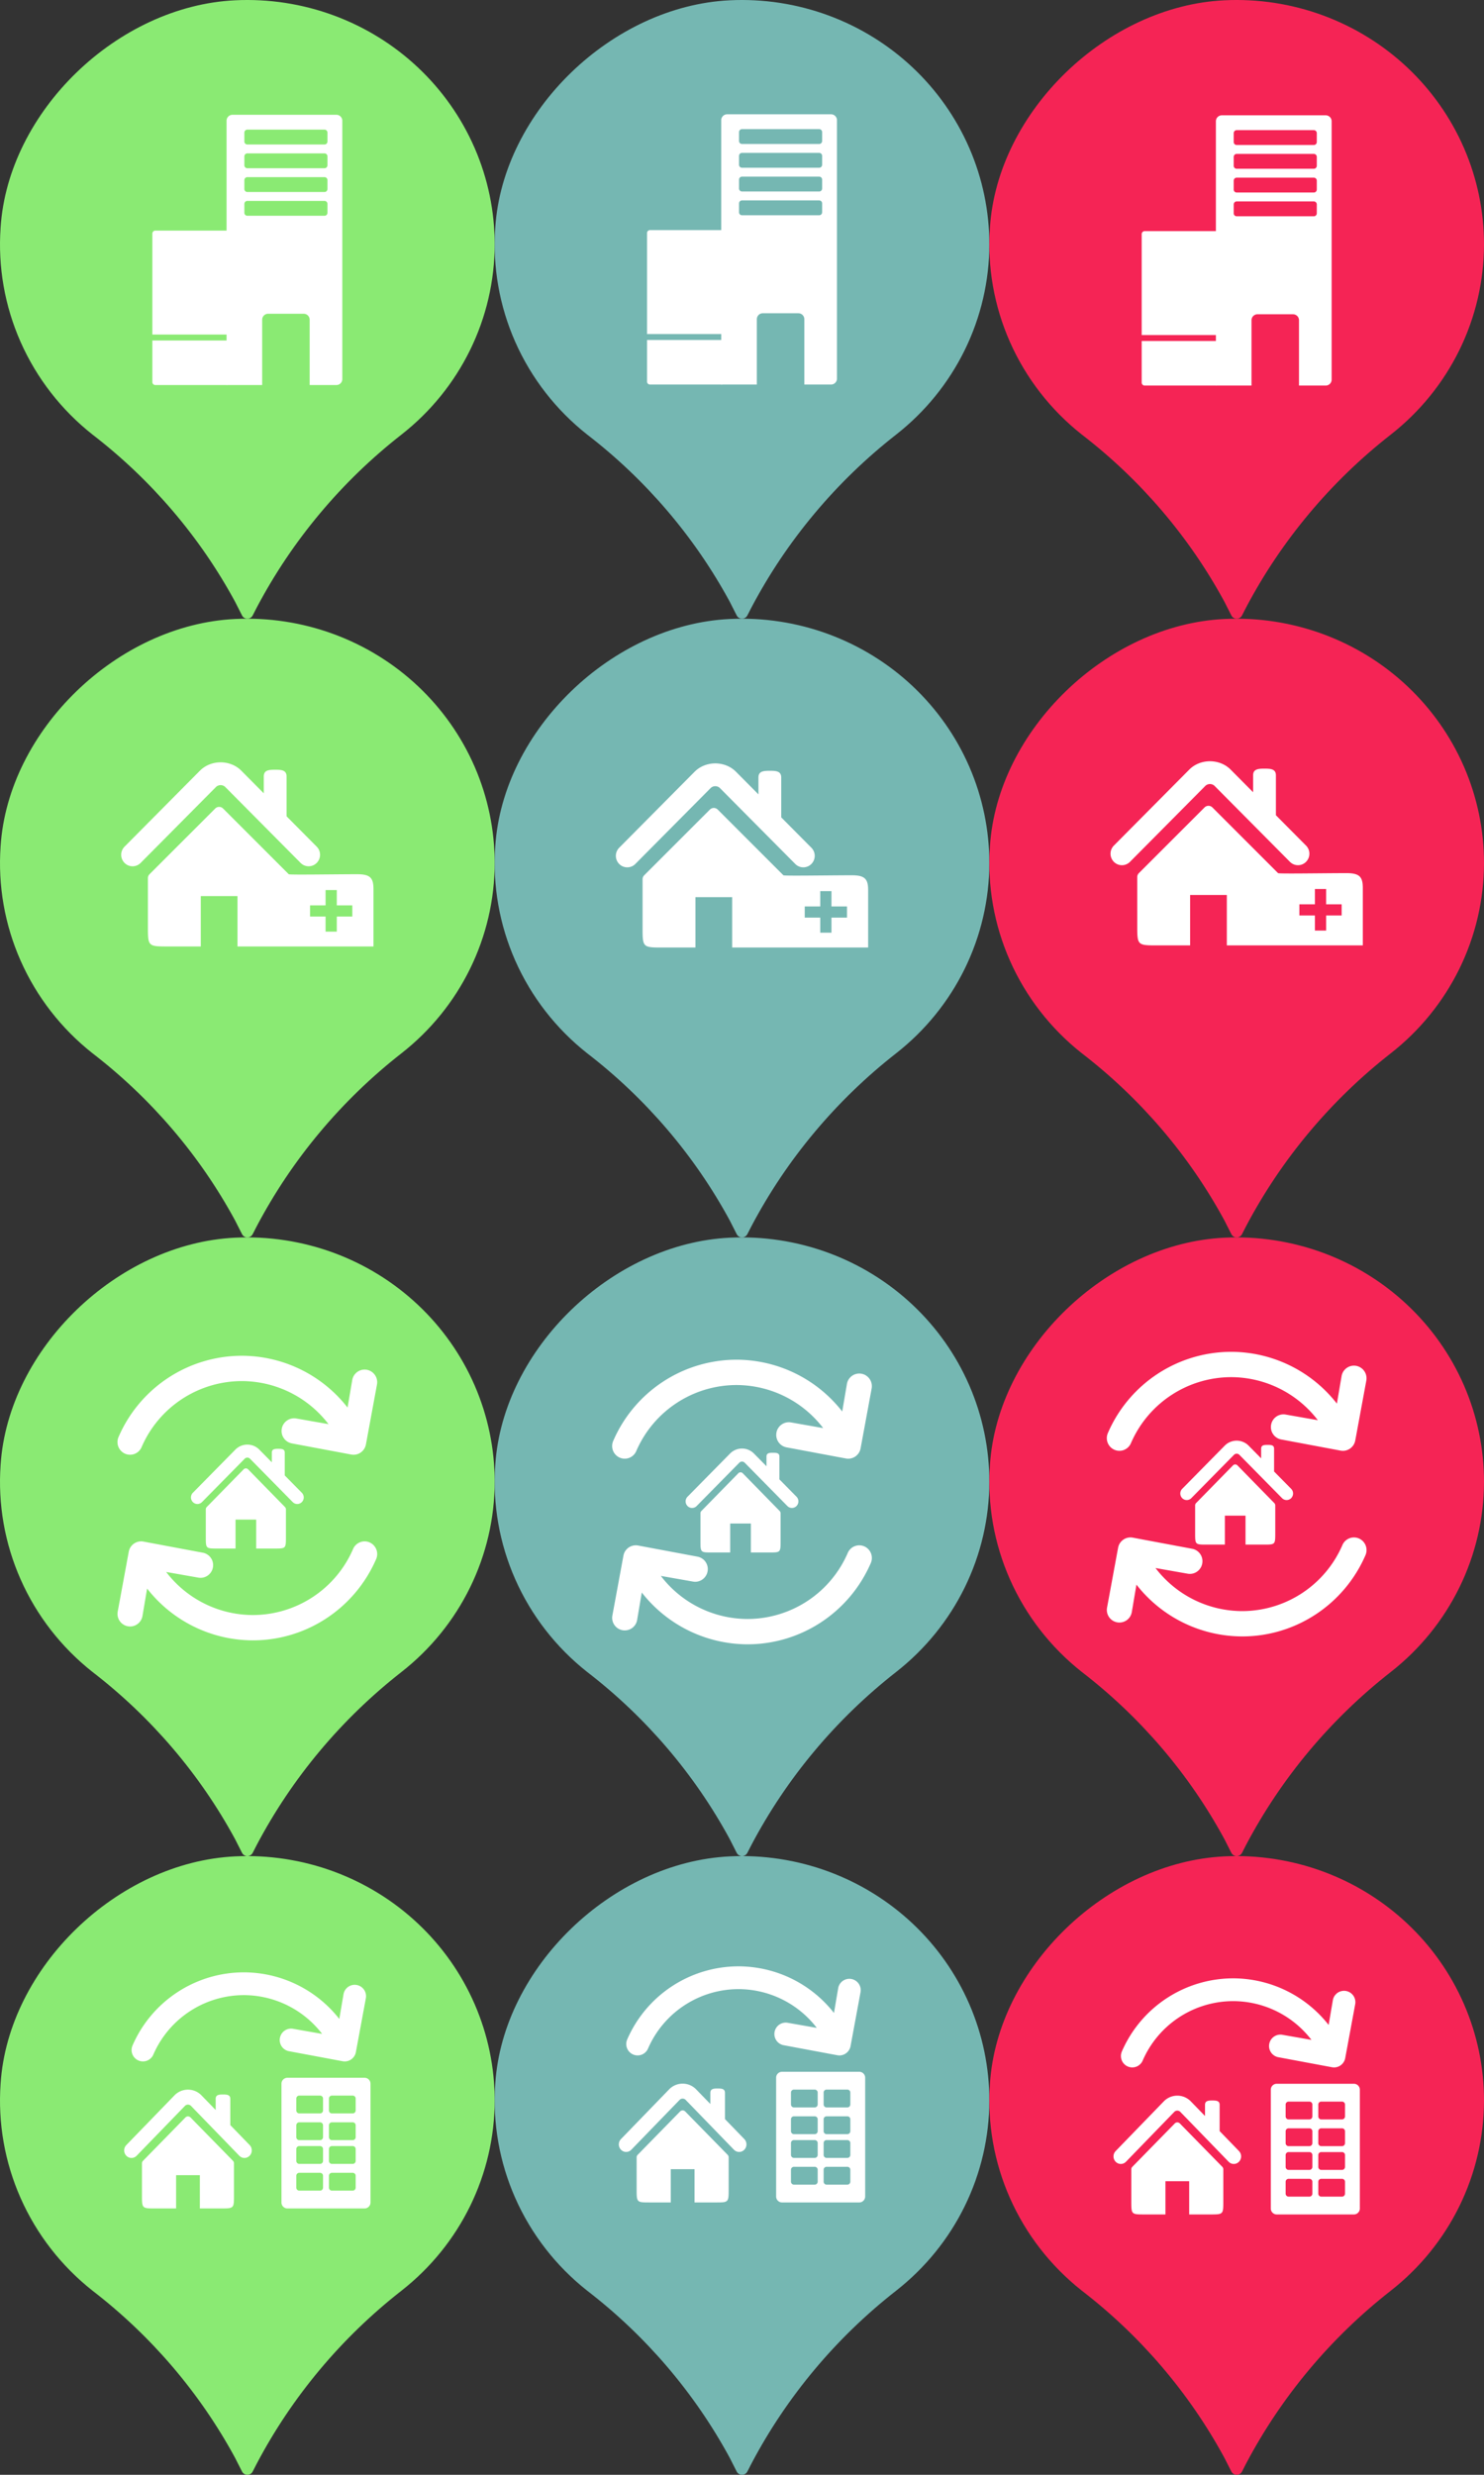 <svg width="120" height="200" viewBox="0 0 120 200" fill="none" xmlns="http://www.w3.org/2000/svg">
  <rect x="0" y="0" width="120" height="200" fill="#333333" stroke="none"/>
  <path
     d="M 40,19.752 C 40.002,17.078 39.452,14.431 38.386,11.973 37.319,9.514 35.757,7.295 33.794,5.45 31.832,3.605 29.51,2.173 26.969,1.24 24.429,0.307 21.723,-0.107 19.015,0.023 9.493,0.479 0.658,9.002 0.049,18.384 c -0.226,3.173 0.331,6.353 1.624,9.267 1.293,2.914 3.283,5.475 5.8,7.463 4.755,3.659 8.682,8.259 11.53,13.503 l 0.575,1.132 c 0.041,0.076 0.102,0.139 0.177,0.183 0.074,0.044 0.16,0.067 0.247,0.067 0.177,0 0.339,-0.096 0.425,-0.25 l 0.332,-0.646 c 2.862,-5.425 6.854,-10.193 11.714,-13.989 2.345,-1.837 4.239,-4.173 5.542,-6.832 1.303,-2.659 1.982,-5.574 1.985,-8.528 z" fill="#8aea73" />
  <g
     fill="#ffffff"
     transform="translate(8,8.077)">
    <path
       d="m 10.56,19.44 v 3.36 a 0.24,0.24 0 0 1 -0.24,0.24 H 4.56 A 0.24,0.24 0 0 1 4.32,22.8 V 19.44 Z M 4.32,10.8 a 0.24,0.24 0 0 1 0.24,-0.24 h 5.76 a 0.24,0.24 0 0 1 0.24,0.24 v 8.16 H 4.32 Z" />
    <path
       d="m 19.2,1.2 a 0.48,0.48 0 0 1 0.48,0.48 V 22.56 A 0.48,0.48 0 0 1 19.2,23.04 H 17.04 V 17.76 A 0.48,0.48 0 0 0 16.646,17.288 L 16.56,17.28 h -2.88 a 0.48,0.48 0 0 0 -0.48,0.48 v 5.28 H 10.32 V 1.68 A 0.48,0.48 0 0 1 10.8,1.2 Z M 18.24,8.16 H 12 A 0.24,0.24 0 0 0 11.769,8.336 L 11.76,8.4 v 0.72 c 0,0.11 0.075,0.203 0.176,0.231 L 12,9.36 h 6.24 A 0.24,0.24 0 0 0 18.471,9.184 L 18.48,9.12 V 8.4 A 0.24,0.24 0 0 0 18.24,8.16 Z m 0,-1.92 H 12 A 0.24,0.24 0 0 0 11.769,6.416 L 11.76,6.48 V 7.2 c 0,0.11 0.075,0.203 0.176,0.231 L 12,7.44 h 6.24 A 0.24,0.24 0 0 0 18.471,7.264 L 18.48,7.2 V 6.48 A 0.24,0.24 0 0 0 18.24,6.24 Z m 0,-1.92 H 12 A 0.24,0.24 0 0 0 11.769,4.496 L 11.76,4.56 v 0.72 c 0,0.11 0.075,0.203 0.176,0.231 L 12,5.52 h 6.24 A 0.24,0.24 0 0 0 18.471,5.344 L 18.48,5.28 V 4.56 A 0.24,0.24 0 0 0 18.24,4.32 Z m 0,-1.92 H 12 A 0.24,0.24 0 0 0 11.769,2.576 L 11.76,2.64 v 0.72 c 0,0.11 0.075,0.203 0.176,0.231 L 12,3.6 h 6.24 A 0.24,0.24 0 0 0 18.471,3.424 L 18.48,3.36 V 2.64 A 0.24,0.24 0 0 0 18.24,2.4 Z" />
  </g>
  <path
     d="M 80,19.752 C 80.002,17.078 79.452,14.431 78.386,11.973 77.319,9.514 75.757,7.295 73.794,5.45 71.832,3.605 69.51,2.173 66.969,1.24 64.429,0.307 61.722,-0.107 59.015,0.023 49.493,0.479 40.658,9.002 40.049,18.384 c -0.226,3.173 0.331,6.353 1.624,9.267 1.293,2.914 3.283,5.475 5.8,7.463 4.755,3.659 8.682,8.259 11.53,13.503 l 0.575,1.132 c 0.041,0.076 0.102,0.139 0.177,0.183 0.074,0.044 0.16,0.067 0.247,0.067 0.177,0 0.339,-0.096 0.425,-0.25 l 0.332,-0.646 c 2.862,-5.425 6.854,-10.193 11.714,-13.989 2.345,-1.837 4.239,-4.173 5.542,-6.832 1.303,-2.659 1.982,-5.574 1.985,-8.528 z" fill="#75b7b2" />
  <path
     d="m 120,19.752 c 0.002,-2.674 -0.548,-5.321 -1.614,-7.78 C 117.319,9.514 115.757,7.295 113.794,5.45 111.832,3.605 109.51,2.173 106.969,1.24 104.429,0.307 101.722,-0.107 99.015,0.023 89.493,0.479 80.658,9.002 80.049,18.384 c -0.226,3.173 0.331,6.353 1.624,9.267 1.293,2.914 3.283,5.475 5.8,7.463 4.755,3.659 8.682,8.259 11.53,13.503 l 0.575,1.132 c 0.041,0.076 0.102,0.139 0.177,0.183 0.074,0.044 0.16,0.067 0.247,0.067 0.177,0 0.339,-0.096 0.425,-0.25 l 0.331,-0.646 c 2.862,-5.425 6.854,-10.193 11.714,-13.989 2.345,-1.837 4.239,-4.173 5.543,-6.832 1.303,-2.659 1.981,-5.574 1.985,-8.528 z" fill="#f52455" />
  <path
     d="M 40,69.752 C 40.002,67.078 39.452,64.431 38.386,61.973 37.319,59.514 35.757,57.295 33.794,55.45 31.832,53.605 29.51,52.173 26.969,51.24 24.429,50.307 21.723,49.893 19.015,50.023 9.493,50.479 0.658,59.002 0.049,68.384 c -0.226,3.173 0.331,6.353 1.624,9.267 1.293,2.914 3.283,5.475 5.8,7.463 4.755,3.659 8.682,8.259 11.53,13.503 l 0.575,1.132 c 0.041,0.076 0.102,0.139 0.177,0.183 0.074,0.044 0.16,0.067 0.247,0.067 0.177,0 0.339,-0.096 0.425,-0.25 l 0.332,-0.646 c 2.862,-5.425 6.854,-10.193 11.714,-13.989 2.345,-1.837 4.239,-4.173 5.542,-6.832 1.303,-2.659 1.982,-5.574 1.985,-8.528 z"
     fill="#8aea73" />
  <g
     fill="#ffffff"
     transform="translate(7.88,57.048)">
    <path
       d="M 17.73,11.375 15.293,8.921 V 5.699 c 0,-0.513 -0.412,-0.542 -0.922,-0.542 -0.509,0 -0.921,0.029 -0.921,0.542 V 7.064 L 11.635,5.236 C 10.738,4.333 9.178,4.335 8.283,5.238 L 2.19,11.375 a 0.933,0.933 0 0 0 0,1.313 0.917,0.917 0 0 0 1.304,0 L 9.587,6.55 a 0.541,0.541 0 0 1 0.745,0 l 6.094,6.137 a 0.916,0.916 0 0 0 1.304,0 0.933,0.933 0 0 0 0,-1.313 z" />
    <path
       d="m 9.523,8.292 a 0.448,0.448 0 0 1 0.635,0 l 5.31,5.31 c 0.063,0.063 3.611,0 5.546,0 1.063,0 1.306,0.318 1.306,1.21 V 19.44 H 11.325 V 15.367 H 8.355 V 19.44 H 5.408 C 4.178,19.433 4.088,19.342 4.081,18.112 L 4.08,13.92 a 0.45,0.45 0 0 1 0.131,-0.317 z m 9.831,6.59 h -0.907 v 1.237 h -1.255 v 0.904 h 1.255 v 1.218 h 0.907 v -1.218 h 1.255 v -0.904 h -1.255 v -1.238 z" />
  </g>
  <path
     d="m 80,69.752 c 0.002,-2.674 -0.548,-5.321 -1.614,-7.78 -1.067,-2.459 -2.629,-4.678 -4.591,-6.523 -1.962,-1.845 -4.285,-3.277 -6.825,-4.21 -2.541,-0.933 -5.247,-1.347 -7.955,-1.216 -9.522,0.455 -18.357,8.979 -18.966,18.361 -0.226,3.173 0.331,6.353 1.624,9.267 1.293,2.914 3.283,5.475 5.8,7.463 4.755,3.659 8.682,8.259 11.53,13.503 l 0.575,1.132 c 0.041,0.076 0.102,0.139 0.177,0.183 0.074,0.044 0.16,0.067 0.247,0.067 0.177,0 0.339,-0.096 0.425,-0.25 l 0.332,-0.646 c 2.862,-5.425 6.854,-10.193 11.714,-13.989 2.345,-1.837 4.239,-4.173 5.542,-6.832 1.303,-2.659 1.982,-5.574 1.985,-8.528 z" fill="#75b7b2" />
  <path
     d="m 120,69.752 c 0.002,-2.674 -0.548,-5.321 -1.614,-7.78 -1.067,-2.459 -2.629,-4.678 -4.592,-6.523 -1.962,-1.845 -4.284,-3.277 -6.825,-4.21 -2.54,-0.933 -5.247,-1.347 -7.954,-1.216 -9.522,0.455 -18.357,8.979 -18.966,18.361 -0.226,3.173 0.331,6.353 1.624,9.267 1.293,2.914 3.283,5.475 5.8,7.463 4.755,3.659 8.682,8.259 11.53,13.503 l 0.575,1.132 c 0.041,0.076 0.102,0.139 0.177,0.183 0.074,0.044 0.16,0.067 0.247,0.067 0.177,0 0.339,-0.096 0.425,-0.25 l 0.331,-0.646 c 2.862,-5.425 6.854,-10.193 11.714,-13.989 2.345,-1.837 4.239,-4.173 5.543,-6.832 1.303,-2.659 1.981,-5.574 1.985,-8.528 z" fill="#f52455" />
  <path
     d="m 40,119.752 c 0.002,-2.674 -0.548,-5.321 -1.614,-7.779 -1.067,-2.459 -2.629,-4.678 -4.591,-6.523 -1.962,-1.845 -4.285,-3.277 -6.825,-4.21 -2.541,-0.933 -5.247,-1.347 -7.955,-1.217 -9.522,0.456 -18.356,8.979 -18.966,18.361 -0.226,3.173 0.331,6.353 1.624,9.267 1.293,2.914 3.283,5.475 5.8,7.463 4.755,3.659 8.682,8.259 11.53,13.504 l 0.575,1.132 c 0.041,0.075 0.102,0.139 0.177,0.183 0.074,0.044 0.16,0.067 0.247,0.067 0.177,0 0.339,-0.096 0.425,-0.25 l 0.332,-0.646 c 2.862,-5.426 6.854,-10.193 11.714,-13.99 2.345,-1.837 4.239,-4.172 5.542,-6.832 1.303,-2.659 1.982,-5.574 1.985,-8.528 z" fill="#8aea73" />
  <path
     d="m 80,119.752 c 0.002,-2.674 -0.548,-5.321 -1.614,-7.779 -1.067,-2.459 -2.629,-4.678 -4.591,-6.523 -1.962,-1.845 -4.285,-3.277 -6.825,-4.21 -2.541,-0.933 -5.247,-1.347 -7.955,-1.217 -9.522,0.456 -18.357,8.979 -18.966,18.361 -0.226,3.173 0.331,6.353 1.624,9.267 1.293,2.914 3.283,5.475 5.8,7.463 4.755,3.659 8.682,8.259 11.53,13.504 l 0.575,1.132 c 0.041,0.075 0.102,0.139 0.177,0.183 0.074,0.044 0.16,0.067 0.247,0.067 0.177,0 0.339,-0.096 0.425,-0.25 l 0.332,-0.646 c 2.862,-5.426 6.854,-10.193 11.714,-13.99 2.345,-1.837 4.239,-4.172 5.542,-6.832 1.303,-2.659 1.982,-5.574 1.985,-8.528 z" fill="#75b7b2" />
  <path
     d="m 120,119.752 c 0.002,-2.674 -0.548,-5.321 -1.614,-7.779 -1.067,-2.459 -2.629,-4.678 -4.592,-6.523 -1.962,-1.845 -4.284,-3.277 -6.825,-4.21 -2.54,-0.933 -5.247,-1.347 -7.954,-1.217 -9.522,0.456 -18.357,8.979 -18.966,18.361 -0.226,3.173 0.331,6.353 1.624,9.267 1.293,2.914 3.283,5.475 5.8,7.463 4.755,3.659 8.682,8.259 11.53,13.504 l 0.575,1.132 c 0.041,0.075 0.102,0.139 0.177,0.183 0.074,0.044 0.16,0.067 0.247,0.067 0.177,0 0.339,-0.096 0.425,-0.25 l 0.331,-0.646 c 2.862,-5.426 6.854,-10.193 11.714,-13.99 2.345,-1.837 4.239,-4.172 5.543,-6.832 1.303,-2.659 1.981,-5.574 1.985,-8.528 z" fill="#f52455" />
  <path
     d="m 40,169.752 c 0.002,-2.674 -0.548,-5.321 -1.614,-7.779 -1.067,-2.459 -2.629,-4.678 -4.591,-6.523 -1.962,-1.845 -4.285,-3.277 -6.825,-4.21 -2.541,-0.933 -5.247,-1.347 -7.955,-1.217 -9.522,0.456 -18.356,8.979 -18.966,18.361 -0.226,3.173 0.331,6.353 1.624,9.267 1.293,2.914 3.283,5.475 5.8,7.463 4.755,3.659 8.682,8.259 11.53,13.504 l 0.575,1.132 c 0.041,0.075 0.102,0.139 0.177,0.183 0.074,0.044 0.16,0.067 0.247,0.067 0.177,0 0.339,-0.096 0.425,-0.25 l 0.332,-0.646 c 2.862,-5.426 6.854,-10.193 11.714,-13.99 2.345,-1.837 4.239,-4.172 5.542,-6.832 1.303,-2.659 1.982,-5.574 1.985,-8.528 z" fill="#8aea73" />
  <path
     d="m 80,169.752 c 0.002,-2.674 -0.548,-5.321 -1.614,-7.779 -1.067,-2.459 -2.629,-4.678 -4.591,-6.523 -1.962,-1.845 -4.285,-3.277 -6.825,-4.21 -2.541,-0.933 -5.247,-1.347 -7.955,-1.217 -9.522,0.456 -18.357,8.979 -18.966,18.361 -0.226,3.173 0.331,6.353 1.624,9.267 1.293,2.914 3.283,5.475 5.8,7.463 4.755,3.659 8.682,8.259 11.53,13.504 l 0.575,1.132 c 0.041,0.075 0.102,0.139 0.177,0.183 0.074,0.044 0.16,0.067 0.247,0.067 0.177,0 0.339,-0.096 0.425,-0.25 l 0.332,-0.646 c 2.862,-5.426 6.854,-10.193 11.714,-13.99 2.345,-1.837 4.239,-4.172 5.542,-6.832 1.303,-2.659 1.982,-5.574 1.985,-8.528 z" fill="#75b7b2" />
  <path
     d="m 120,169.752 c 0.002,-2.674 -0.548,-5.321 -1.614,-7.779 -1.067,-2.459 -2.629,-4.678 -4.592,-6.523 -1.962,-1.845 -4.284,-3.277 -6.825,-4.21 -2.54,-0.933 -5.247,-1.347 -7.954,-1.217 -9.522,0.456 -18.357,8.979 -18.966,18.361 -0.226,3.173 0.331,6.353 1.624,9.267 1.293,2.914 3.283,5.475 5.8,7.463 4.755,3.659 8.682,8.259 11.53,13.504 l 0.575,1.132 c 0.041,0.075 0.102,0.139 0.177,0.183 0.074,0.044 0.16,0.067 0.247,0.067 0.177,0 0.339,-0.096 0.425,-0.25 l 0.331,-0.646 c 2.862,-5.426 6.854,-10.193 11.714,-13.99 2.345,-1.837 4.239,-4.172 5.543,-6.832 1.303,-2.659 1.981,-5.574 1.985,-8.528 z" fill="#f52455" />
  <g
     fill="#ffffff"
     transform="translate(48,8.036)">
    <path
       d="m 10.56,19.44 v 3.36 a 0.24,0.24 0 0 1 -0.24,0.24 H 4.56 A 0.24,0.24 0 0 1 4.32,22.8 V 19.44 Z M 4.32,10.8 a 0.24,0.24 0 0 1 0.24,-0.24 h 5.76 a 0.24,0.24 0 0 1 0.24,0.24 v 8.16 H 4.32 Z" />
    <path
       d="m 19.2,1.2 a 0.48,0.48 0 0 1 0.48,0.48 V 22.56 A 0.48,0.48 0 0 1 19.2,23.04 H 17.04 V 17.76 A 0.48,0.48 0 0 0 16.646,17.288 L 16.56,17.28 h -2.88 a 0.48,0.48 0 0 0 -0.48,0.48 v 5.28 H 10.32 V 1.68 A 0.48,0.48 0 0 1 10.8,1.2 Z M 18.24,8.16 H 12 A 0.24,0.24 0 0 0 11.769,8.336 L 11.76,8.4 v 0.72 c 0,0.11 0.075,0.203 0.176,0.231 L 12,9.36 h 6.24 A 0.24,0.24 0 0 0 18.471,9.184 L 18.48,9.12 V 8.4 A 0.24,0.24 0 0 0 18.24,8.16 Z m 0,-1.92 H 12 A 0.24,0.24 0 0 0 11.769,6.416 L 11.76,6.48 V 7.2 c 0,0.11 0.075,0.203 0.176,0.231 L 12,7.44 h 6.24 A 0.24,0.24 0 0 0 18.471,7.264 L 18.48,7.2 V 6.48 A 0.24,0.24 0 0 0 18.24,6.24 Z m 0,-1.92 H 12 A 0.24,0.24 0 0 0 11.769,4.496 L 11.76,4.56 v 0.72 c 0,0.11 0.075,0.203 0.176,0.231 L 12,5.52 h 6.24 A 0.24,0.24 0 0 0 18.471,5.344 L 18.48,5.28 V 4.56 A 0.24,0.24 0 0 0 18.24,4.32 Z m 0,-1.92 H 12 A 0.24,0.24 0 0 0 11.769,2.576 L 11.76,2.64 v 0.72 c 0,0.11 0.075,0.203 0.176,0.231 L 12,3.6 h 6.24 A 0.24,0.24 0 0 0 18.471,3.424 L 18.48,3.36 V 2.64 A 0.24,0.24 0 0 0 18.24,2.4 Z" />
  </g>
  <g
     fill="#ffffff"
     transform="translate(88,8.119)">
    <path
       d="m 10.56,19.44 v 3.36 a 0.24,0.24 0 0 1 -0.24,0.24 H 4.56 A 0.24,0.24 0 0 1 4.32,22.8 V 19.44 Z M 4.32,10.8 a 0.24,0.24 0 0 1 0.24,-0.24 h 5.76 a 0.24,0.24 0 0 1 0.24,0.24 v 8.16 H 4.32 Z" />
    <path
       d="m 19.2,1.2 a 0.48,0.48 0 0 1 0.48,0.48 V 22.56 A 0.48,0.48 0 0 1 19.2,23.04 H 17.04 V 17.76 A 0.48,0.48 0 0 0 16.646,17.288 L 16.56,17.28 h -2.88 a 0.48,0.48 0 0 0 -0.48,0.48 v 5.28 H 10.32 V 1.68 A 0.48,0.48 0 0 1 10.8,1.2 Z M 18.24,8.16 H 12 A 0.24,0.24 0 0 0 11.769,8.336 L 11.76,8.4 v 0.72 c 0,0.11 0.075,0.203 0.176,0.231 L 12,9.36 h 6.24 A 0.24,0.24 0 0 0 18.471,9.184 L 18.48,9.12 V 8.4 A 0.24,0.24 0 0 0 18.24,8.16 Z m 0,-1.92 H 12 A 0.24,0.24 0 0 0 11.769,6.416 L 11.76,6.48 V 7.2 c 0,0.11 0.075,0.203 0.176,0.231 L 12,7.44 h 6.24 A 0.24,0.24 0 0 0 18.471,7.264 L 18.48,7.2 V 6.48 A 0.24,0.24 0 0 0 18.24,6.24 Z m 0,-1.92 H 12 A 0.24,0.24 0 0 0 11.769,4.496 L 11.76,4.56 v 0.72 c 0,0.11 0.075,0.203 0.176,0.231 L 12,5.52 h 6.24 A 0.24,0.24 0 0 0 18.471,5.344 L 18.48,5.28 V 4.56 A 0.24,0.24 0 0 0 18.24,4.32 Z m 0,-1.92 H 12 A 0.24,0.24 0 0 0 11.769,2.576 L 11.76,2.64 v 0.72 c 0,0.11 0.075,0.203 0.176,0.231 L 12,3.6 h 6.24 A 0.24,0.24 0 0 0 18.471,3.424 L 18.48,3.36 V 2.64 A 0.24,0.24 0 0 0 18.24,2.4 Z" />
  </g>
  <g
     fill="#ffffff"
     transform="translate(47.88,57.134)">
    <path
       d="M 17.73,11.375 15.293,8.921 V 5.699 c 0,-0.513 -0.412,-0.542 -0.922,-0.542 -0.509,0 -0.921,0.029 -0.921,0.542 V 7.064 L 11.635,5.236 C 10.738,4.333 9.178,4.335 8.283,5.238 L 2.19,11.375 a 0.933,0.933 0 0 0 0,1.313 0.917,0.917 0 0 0 1.304,0 L 9.587,6.55 a 0.541,0.541 0 0 1 0.745,0 l 6.094,6.137 a 0.916,0.916 0 0 0 1.304,0 0.933,0.933 0 0 0 0,-1.313 z" />
    <path
       d="m 9.523,8.292 a 0.448,0.448 0 0 1 0.635,0 l 5.31,5.31 c 0.063,0.063 3.611,0 5.546,0 1.063,0 1.306,0.318 1.306,1.21 V 19.44 H 11.325 V 15.367 H 8.355 V 19.44 H 5.408 C 4.178,19.433 4.088,19.342 4.081,18.112 L 4.08,13.92 a 0.45,0.45 0 0 1 0.131,-0.317 z m 9.831,6.59 h -0.907 v 1.237 h -1.255 v 0.904 h 1.255 v 1.218 h 0.907 v -1.218 h 1.255 v -0.904 h -1.255 v -1.238 z" />
  </g>
  <g
     fill="#ffffff"
     transform="translate(87.88,56.961)">
    <path
       d="M 17.73,11.375 15.293,8.921 V 5.699 c 0,-0.513 -0.412,-0.542 -0.922,-0.542 -0.509,0 -0.921,0.029 -0.921,0.542 V 7.064 L 11.635,5.236 C 10.738,4.333 9.178,4.335 8.283,5.238 L 2.19,11.375 a 0.933,0.933 0 0 0 0,1.313 0.917,0.917 0 0 0 1.304,0 L 9.587,6.55 a 0.541,0.541 0 0 1 0.745,0 l 6.094,6.137 a 0.916,0.916 0 0 0 1.304,0 0.933,0.933 0 0 0 0,-1.313 z" />
    <path
       d="m 9.523,8.292 a 0.448,0.448 0 0 1 0.635,0 l 5.31,5.31 c 0.063,0.063 3.611,0 5.546,0 1.063,0 1.306,0.318 1.306,1.21 V 19.44 H 11.325 V 15.367 H 8.355 V 19.44 H 5.408 C 4.178,19.433 4.088,19.342 4.081,18.112 L 4.08,13.92 a 0.45,0.45 0 0 1 0.131,-0.317 z m 9.831,6.59 h -0.907 v 1.237 h -1.255 v 0.904 h 1.255 v 1.218 h 0.907 v -1.218 h 1.255 v -0.904 h -1.255 v -1.238 z" />
  </g>
  <g
     fill="#ffffff"
     transform="translate(8.001,109.065)">
    <path
       d="M 16.407,11.574 15.025,10.172 V 8.33 c 0,-0.293 -0.234,-0.31 -0.523,-0.31 -0.289,0 -0.523,0.017 -0.523,0.31 V 9.11 L 12.95,8.067 a 1.36,1.36 0 0 0 -1.901,0 l -3.456,3.507 a 0.536,0.536 0 0 0 0,0.75 0.517,0.517 0 0 0 0.74,0 l 3.455,-3.506 a 0.305,0.305 0 0 1 0.423,0 l 3.456,3.506 a 0.518,0.518 0 0 0 0.74,0 0.536,0.536 0 0 0 0,-0.75 z" />
    <path
       d="m 12.059,9.676 a 0.248,0.248 0 0 0 -0.357,0 l -2.988,3.05 A 0.261,0.261 0 0 0 8.64,12.909 v 2.225 c 0,0.946 0,0.946 0.926,0.946 h 1.479 v -2.34 h 1.67 v 2.34 h 1.48 c 0.925,0 0.925,0 0.925,-0.946 V 12.91 A 0.26,0.26 0 0 0 15.046,12.728 L 12.06,9.676 Z" />
    <path
       d="M 9.212,17.623 A 1.022,1.022 0 0 0 8.413,16.419 l -4.804,-0.9 A 1.018,1.018 0 0 0 2.413,16.324 L 1.52,21.16 a 1.017,1.017 0 1 0 1.995,0.4 l 0.38,-2.246 a 10.873,10.873 0 0 0 8.552,4.186 c 4.324,0 8.236,-2.577 9.968,-6.566 a 1.026,1.026 0 0 0 -0.525,-1.348 1.014,1.014 0 0 0 -1.339,0.528 8.842,8.842 0 0 1 -8.104,5.339 8.84,8.84 0 0 1 -7.011,-3.48 l 2.58,0.454 c 0.551,0.11 1.086,-0.25 1.196,-0.804 z M 14.788,6.377 a 1.022,1.022 0 0 0 0.799,1.204 l 4.804,0.9 c 0.551,0.11 1.086,-0.25 1.196,-0.805 L 22.48,2.84 A 1.024,1.024 0 0 0 21.681,1.637 c -0.55,-0.11 -1.086,0.25 -1.195,0.804 L 20.104,4.686 A 10.873,10.873 0 0 0 11.554,0.5 10.876,10.876 0 0 0 1.584,7.066 1.026,1.026 0 0 0 2.109,8.414 1.014,1.014 0 0 0 3.448,7.886 a 8.842,8.842 0 0 1 8.104,-5.339 8.84,8.84 0 0 1 7.011,3.48 l -2.58,-0.454 a 1.018,1.018 0 0 0 -1.196,0.804 z" />
  </g>
  <g
     fill="#ffffff"
     transform="translate(48.001,109.384)">
    <path
       d="M 16.407,11.574 15.025,10.172 V 8.33 c 0,-0.293 -0.234,-0.31 -0.523,-0.31 -0.289,0 -0.523,0.017 -0.523,0.31 V 9.11 L 12.95,8.067 a 1.36,1.36 0 0 0 -1.901,0 l -3.456,3.507 a 0.536,0.536 0 0 0 0,0.75 0.517,0.517 0 0 0 0.74,0 l 3.455,-3.506 a 0.305,0.305 0 0 1 0.423,0 l 3.456,3.506 a 0.518,0.518 0 0 0 0.74,0 0.536,0.536 0 0 0 0,-0.75 z" />
    <path
       d="m 12.059,9.676 a 0.248,0.248 0 0 0 -0.357,0 l -2.988,3.05 A 0.261,0.261 0 0 0 8.64,12.909 v 2.225 c 0,0.946 0,0.946 0.926,0.946 h 1.479 v -2.34 h 1.67 v 2.34 h 1.48 c 0.925,0 0.925,0 0.925,-0.946 V 12.91 A 0.26,0.26 0 0 0 15.046,12.728 L 12.06,9.676 Z" />
    <path
       d="M 9.212,17.623 A 1.022,1.022 0 0 0 8.413,16.419 l -4.804,-0.9 A 1.018,1.018 0 0 0 2.413,16.324 L 1.52,21.16 a 1.017,1.017 0 1 0 1.995,0.4 l 0.38,-2.246 a 10.873,10.873 0 0 0 8.552,4.186 c 4.324,0 8.236,-2.577 9.968,-6.566 a 1.026,1.026 0 0 0 -0.525,-1.348 1.014,1.014 0 0 0 -1.339,0.528 8.842,8.842 0 0 1 -8.104,5.339 8.84,8.84 0 0 1 -7.011,-3.48 l 2.58,0.454 c 0.551,0.11 1.086,-0.25 1.196,-0.804 z M 14.788,6.377 a 1.022,1.022 0 0 0 0.799,1.204 l 4.804,0.9 c 0.551,0.11 1.086,-0.25 1.196,-0.805 L 22.48,2.84 A 1.024,1.024 0 0 0 21.681,1.637 c -0.55,-0.11 -1.086,0.25 -1.195,0.804 L 20.104,4.686 A 10.873,10.873 0 0 0 11.554,0.5 10.876,10.876 0 0 0 1.584,7.066 1.026,1.026 0 0 0 2.109,8.414 1.014,1.014 0 0 0 3.448,7.886 a 8.842,8.842 0 0 1 8.104,-5.339 8.84,8.84 0 0 1 7.011,3.48 l -2.58,-0.454 a 1.018,1.018 0 0 0 -1.196,0.804 z" />
  </g>
  <g
     fill="#ffffff"
     transform="translate(88.001,108.747)">
    <path
       d="M 16.407,11.574 15.025,10.172 V 8.33 c 0,-0.293 -0.234,-0.31 -0.523,-0.31 -0.289,0 -0.523,0.017 -0.523,0.31 V 9.11 L 12.95,8.067 a 1.36,1.36 0 0 0 -1.901,0 l -3.456,3.507 a 0.536,0.536 0 0 0 0,0.75 0.517,0.517 0 0 0 0.74,0 l 3.455,-3.506 a 0.305,0.305 0 0 1 0.423,0 l 3.456,3.506 a 0.518,0.518 0 0 0 0.74,0 0.536,0.536 0 0 0 0,-0.75 z" />
    <path
       d="m 12.059,9.676 a 0.248,0.248 0 0 0 -0.357,0 l -2.988,3.05 A 0.261,0.261 0 0 0 8.64,12.909 v 2.225 c 0,0.946 0,0.946 0.926,0.946 h 1.479 v -2.34 h 1.67 v 2.34 h 1.48 c 0.925,0 0.925,0 0.925,-0.946 V 12.91 A 0.26,0.26 0 0 0 15.046,12.728 L 12.06,9.676 Z" />
    <path
       d="M 9.212,17.623 A 1.022,1.022 0 0 0 8.413,16.419 l -4.804,-0.9 A 1.018,1.018 0 0 0 2.413,16.324 L 1.52,21.16 a 1.017,1.017 0 1 0 1.995,0.4 l 0.38,-2.246 a 10.873,10.873 0 0 0 8.552,4.186 c 4.324,0 8.236,-2.577 9.968,-6.566 a 1.026,1.026 0 0 0 -0.525,-1.348 1.014,1.014 0 0 0 -1.339,0.528 8.842,8.842 0 0 1 -8.104,5.339 8.84,8.84 0 0 1 -7.011,-3.48 l 2.58,0.454 c 0.551,0.11 1.086,-0.25 1.196,-0.804 z M 14.788,6.377 a 1.022,1.022 0 0 0 0.799,1.204 l 4.804,0.9 c 0.551,0.11 1.086,-0.25 1.196,-0.805 L 22.48,2.84 A 1.024,1.024 0 0 0 21.681,1.637 c -0.55,-0.11 -1.086,0.25 -1.195,0.804 L 20.104,4.686 A 10.873,10.873 0 0 0 11.554,0.5 10.876,10.876 0 0 0 1.584,7.066 1.026,1.026 0 0 0 2.109,8.414 1.014,1.014 0 0 0 3.448,7.886 a 8.842,8.842 0 0 1 8.104,-5.339 8.84,8.84 0 0 1 7.011,3.48 l -2.58,-0.454 a 1.018,1.018 0 0 0 -1.196,0.804 z" />
  </g>
  <g
     fill="#ffffff"
     transform="translate(8.12,156.008)">
    <path
       d="m 14.517,8.675 a 0.92,0.92 0 0 0 0.721,1.083 l 4.338,0.81 c 0.497,0.1 0.98,-0.225 1.08,-0.724 l 0.806,-4.352 a 0.918,0.918 0 1 0 -1.801,-0.36 l -0.344,2.021 a 9.828,9.828 0 0 0 -7.72,-3.767 9.82,9.82 0 0 0 -9,5.91 0.921,0.921 0 0 0 0.474,1.212 0.917,0.917 0 0 0 1.209,-0.475 7.984,7.984 0 0 1 7.317,-4.805 7.99,7.99 0 0 1 6.33,3.132 l -2.33,-0.408 a 0.918,0.918 0 0 0 -1.08,0.723 z" />
    <g>
      <path
         d="m 12.067,17.344 -1.564,-1.613 v -2.117 c 0,-0.337 -0.265,-0.356 -0.592,-0.356 -0.327,0 -0.591,0.02 -0.591,0.356 v 0.897 l -1.165,-1.2 a 1.522,1.522 0 0 0 -2.151,0 l -3.91,4.033 a 0.624,0.624 0 0 0 0,0.863 0.579,0.579 0 0 0 0.836,0 l 3.91,-4.033 a 0.342,0.342 0 0 1 0.479,0 l 3.91,4.033 a 0.581,0.581 0 0 0 0.838,0 0.624,0.624 0 0 0 0,-0.863 z" />
      <path
         d="m 7.285,15.113 a 0.285,0.285 0 0 0 -0.41,0 l -3.43,3.503 a 0.3,0.3 0 0 0 -0.085,0.21 v 2.554 c 0,1.086 0,1.086 1.063,1.086 H 6.12 v -2.687 h 1.92 v 2.687 h 1.698 c 1.063,0 1.063,0 1.063,-1.086 v -2.555 a 0.299,0.299 0 0 0 -0.085,-0.21 l -3.43,-3.502 z" />
    </g>
    <path
       d="m 21.36,11.906 a 0.48,0.48 0 0 1 0.48,0.48 v 9.6 a 0.48,0.48 0 0 1 -0.48,0.48 h -6.24 a 0.48,0.48 0 0 1 -0.48,-0.48 v -9.6 a 0.48,0.48 0 0 1 0.48,-0.48 z m -3.6,7.68 h -1.68 a 0.24,0.24 0 0 0 -0.24,0.24 v 0.96 c 0,0.132 0.107,0.24 0.24,0.24 h 1.68 A 0.24,0.24 0 0 0 18,20.786 v -0.96 a 0.24,0.24 0 0 0 -0.24,-0.24 z m 2.64,0 h -1.68 a 0.24,0.24 0 0 0 -0.24,0.24 v 0.96 c 0,0.132 0.107,0.24 0.24,0.24 h 1.68 a 0.24,0.24 0 0 0 0.24,-0.24 v -0.96 a 0.24,0.24 0 0 0 -0.24,-0.24 z m -2.64,-2.16 h -1.68 a 0.24,0.24 0 0 0 -0.24,0.24 v 0.96 c 0,0.132 0.107,0.24 0.24,0.24 h 1.68 A 0.24,0.24 0 0 0 18,18.626 v -0.96 a 0.24,0.24 0 0 0 -0.24,-0.24 z m 2.64,0 h -1.68 a 0.24,0.24 0 0 0 -0.24,0.24 v 0.96 c 0,0.132 0.107,0.24 0.24,0.24 h 1.68 a 0.24,0.24 0 0 0 0.24,-0.24 v -0.96 a 0.24,0.24 0 0 0 -0.24,-0.24 z m -2.64,-1.92 h -1.68 a 0.24,0.24 0 0 0 -0.24,0.24 v 0.96 c 0,0.132 0.107,0.24 0.24,0.24 h 1.68 A 0.24,0.24 0 0 0 18,16.706 v -0.96 a 0.24,0.24 0 0 0 -0.24,-0.24 z m 2.64,0 h -1.68 a 0.24,0.24 0 0 0 -0.24,0.24 v 0.96 c 0,0.132 0.107,0.24 0.24,0.24 h 1.68 a 0.24,0.24 0 0 0 0.24,-0.24 v -0.96 a 0.24,0.24 0 0 0 -0.24,-0.24 z m -2.64,-2.16 h -1.68 a 0.24,0.24 0 0 0 -0.24,0.24 v 0.96 c 0,0.132 0.107,0.24 0.24,0.24 h 1.68 A 0.24,0.24 0 0 0 18,14.546 v -0.96 a 0.24,0.24 0 0 0 -0.24,-0.24 z m 2.64,0 h -1.68 a 0.24,0.24 0 0 0 -0.24,0.24 v 0.96 c 0,0.132 0.107,0.24 0.24,0.24 h 1.68 a 0.24,0.24 0 0 0 0.24,-0.24 v -0.96 a 0.24,0.24 0 0 0 -0.24,-0.24 z" />
  </g>
  <g
     fill="#ffffff"
     transform="translate(48.12,155.523)">
    <path
       d="m 14.517,8.675 a 0.92,0.92 0 0 0 0.721,1.083 l 4.338,0.81 c 0.497,0.1 0.98,-0.225 1.08,-0.724 l 0.806,-4.352 a 0.918,0.918 0 1 0 -1.801,-0.36 l -0.344,2.021 a 9.828,9.828 0 0 0 -7.72,-3.767 9.82,9.82 0 0 0 -9,5.91 0.921,0.921 0 0 0 0.474,1.212 0.917,0.917 0 0 0 1.209,-0.475 7.984,7.984 0 0 1 7.317,-4.805 7.99,7.99 0 0 1 6.33,3.132 l -2.33,-0.408 a 0.918,0.918 0 0 0 -1.08,0.723 z" />
    <g>
      <path
         d="m 12.067,17.344 -1.564,-1.613 v -2.117 c 0,-0.337 -0.265,-0.356 -0.592,-0.356 -0.327,0 -0.591,0.02 -0.591,0.356 v 0.897 l -1.165,-1.2 a 1.522,1.522 0 0 0 -2.151,0 l -3.91,4.033 a 0.624,0.624 0 0 0 0,0.863 0.579,0.579 0 0 0 0.836,0 l 3.91,-4.033 a 0.342,0.342 0 0 1 0.479,0 l 3.91,4.033 a 0.581,0.581 0 0 0 0.838,0 0.624,0.624 0 0 0 0,-0.863 z" />
      <path
         d="m 7.285,15.113 a 0.285,0.285 0 0 0 -0.41,0 l -3.43,3.503 a 0.3,0.3 0 0 0 -0.085,0.21 v 2.554 c 0,1.086 0,1.086 1.063,1.086 H 6.12 v -2.687 h 1.92 v 2.687 h 1.698 c 1.063,0 1.063,0 1.063,-1.086 v -2.555 a 0.299,0.299 0 0 0 -0.085,-0.21 l -3.43,-3.502 z" />
    </g>
    <path
       d="m 21.36,11.906 a 0.48,0.48 0 0 1 0.48,0.48 v 9.6 a 0.48,0.48 0 0 1 -0.48,0.48 h -6.24 a 0.48,0.48 0 0 1 -0.48,-0.48 v -9.6 a 0.48,0.48 0 0 1 0.48,-0.48 z m -3.6,7.68 h -1.68 a 0.24,0.24 0 0 0 -0.24,0.24 v 0.96 c 0,0.132 0.107,0.24 0.24,0.24 h 1.68 A 0.24,0.24 0 0 0 18,20.786 v -0.96 a 0.24,0.24 0 0 0 -0.24,-0.24 z m 2.64,0 h -1.68 a 0.24,0.24 0 0 0 -0.24,0.24 v 0.96 c 0,0.132 0.107,0.24 0.24,0.24 h 1.68 a 0.24,0.24 0 0 0 0.24,-0.24 v -0.96 a 0.24,0.24 0 0 0 -0.24,-0.24 z m -2.64,-2.16 h -1.68 a 0.24,0.24 0 0 0 -0.24,0.24 v 0.96 c 0,0.132 0.107,0.24 0.24,0.24 h 1.68 A 0.24,0.24 0 0 0 18,18.626 v -0.96 a 0.24,0.24 0 0 0 -0.24,-0.24 z m 2.64,0 h -1.68 a 0.24,0.24 0 0 0 -0.24,0.24 v 0.96 c 0,0.132 0.107,0.24 0.24,0.24 h 1.68 a 0.24,0.24 0 0 0 0.24,-0.24 v -0.96 a 0.24,0.24 0 0 0 -0.24,-0.24 z m -2.64,-1.92 h -1.68 a 0.24,0.24 0 0 0 -0.24,0.24 v 0.96 c 0,0.132 0.107,0.24 0.24,0.24 h 1.68 A 0.24,0.24 0 0 0 18,16.706 v -0.96 a 0.24,0.24 0 0 0 -0.24,-0.24 z m 2.64,0 h -1.68 a 0.24,0.24 0 0 0 -0.24,0.24 v 0.96 c 0,0.132 0.107,0.24 0.24,0.24 h 1.68 a 0.24,0.24 0 0 0 0.24,-0.24 v -0.96 a 0.24,0.24 0 0 0 -0.24,-0.24 z m -2.64,-2.16 h -1.68 a 0.24,0.24 0 0 0 -0.24,0.24 v 0.96 c 0,0.132 0.107,0.24 0.24,0.24 h 1.68 A 0.24,0.24 0 0 0 18,14.546 v -0.96 a 0.24,0.24 0 0 0 -0.24,-0.24 z m 2.64,0 h -1.68 a 0.24,0.24 0 0 0 -0.24,0.24 v 0.96 c 0,0.132 0.107,0.24 0.24,0.24 h 1.68 a 0.24,0.24 0 0 0 0.24,-0.24 v -0.96 a 0.24,0.24 0 0 0 -0.24,-0.24 z" />
  </g>
  <g
     fill="#ffffff"
     transform="translate(88.12,156.493)">
    <path
       d="m 14.517,8.675 a 0.92,0.92 0 0 0 0.721,1.083 l 4.338,0.81 c 0.497,0.1 0.98,-0.225 1.08,-0.724 l 0.806,-4.352 a 0.918,0.918 0 1 0 -1.801,-0.36 l -0.344,2.021 a 9.828,9.828 0 0 0 -7.72,-3.767 9.82,9.82 0 0 0 -9,5.91 0.921,0.921 0 0 0 0.474,1.212 0.917,0.917 0 0 0 1.209,-0.475 7.984,7.984 0 0 1 7.317,-4.805 7.99,7.99 0 0 1 6.33,3.132 l -2.33,-0.408 a 0.918,0.918 0 0 0 -1.08,0.723 z" />
    <g>
      <path
         d="m 12.067,17.344 -1.564,-1.613 v -2.117 c 0,-0.337 -0.265,-0.356 -0.592,-0.356 -0.327,0 -0.591,0.02 -0.591,0.356 v 0.897 l -1.165,-1.2 a 1.522,1.522 0 0 0 -2.151,0 l -3.91,4.033 a 0.624,0.624 0 0 0 0,0.863 0.579,0.579 0 0 0 0.836,0 l 3.91,-4.033 a 0.342,0.342 0 0 1 0.479,0 l 3.91,4.033 a 0.581,0.581 0 0 0 0.838,0 0.624,0.624 0 0 0 0,-0.863 z" />
      <path
         d="m 7.285,15.113 a 0.285,0.285 0 0 0 -0.41,0 l -3.43,3.503 a 0.3,0.3 0 0 0 -0.085,0.21 v 2.554 c 0,1.086 0,1.086 1.063,1.086 H 6.12 v -2.687 h 1.92 v 2.687 h 1.698 c 1.063,0 1.063,0 1.063,-1.086 v -2.555 a 0.299,0.299 0 0 0 -0.085,-0.21 l -3.43,-3.502 z" />
    </g>
    <path
       d="m 21.36,11.906 a 0.48,0.48 0 0 1 0.48,0.48 v 9.6 a 0.48,0.48 0 0 1 -0.48,0.48 h -6.24 a 0.48,0.48 0 0 1 -0.48,-0.48 v -9.6 a 0.48,0.48 0 0 1 0.48,-0.48 z m -3.6,7.68 h -1.68 a 0.24,0.24 0 0 0 -0.24,0.24 v 0.96 c 0,0.132 0.107,0.24 0.24,0.24 h 1.68 A 0.24,0.24 0 0 0 18,20.786 v -0.96 a 0.24,0.24 0 0 0 -0.24,-0.24 z m 2.64,0 h -1.68 a 0.24,0.24 0 0 0 -0.24,0.24 v 0.96 c 0,0.132 0.107,0.24 0.24,0.24 h 1.68 a 0.24,0.24 0 0 0 0.24,-0.24 v -0.96 a 0.24,0.24 0 0 0 -0.24,-0.24 z m -2.64,-2.16 h -1.68 a 0.24,0.24 0 0 0 -0.24,0.24 v 0.96 c 0,0.132 0.107,0.24 0.24,0.24 h 1.68 A 0.24,0.24 0 0 0 18,18.626 v -0.96 a 0.24,0.24 0 0 0 -0.24,-0.24 z m 2.64,0 h -1.68 a 0.24,0.24 0 0 0 -0.24,0.24 v 0.96 c 0,0.132 0.107,0.24 0.24,0.24 h 1.68 a 0.24,0.24 0 0 0 0.24,-0.24 v -0.96 a 0.24,0.24 0 0 0 -0.24,-0.24 z m -2.64,-1.92 h -1.68 a 0.24,0.24 0 0 0 -0.24,0.24 v 0.96 c 0,0.132 0.107,0.24 0.24,0.24 h 1.68 A 0.24,0.24 0 0 0 18,16.706 v -0.96 a 0.24,0.24 0 0 0 -0.24,-0.24 z m 2.64,0 h -1.68 a 0.24,0.24 0 0 0 -0.24,0.24 v 0.96 c 0,0.132 0.107,0.24 0.24,0.24 h 1.68 a 0.24,0.24 0 0 0 0.24,-0.24 v -0.96 a 0.24,0.24 0 0 0 -0.24,-0.24 z m -2.64,-2.16 h -1.68 a 0.24,0.24 0 0 0 -0.24,0.24 v 0.96 c 0,0.132 0.107,0.24 0.24,0.24 h 1.68 A 0.24,0.24 0 0 0 18,14.546 v -0.96 a 0.24,0.24 0 0 0 -0.24,-0.24 z m 2.64,0 h -1.68 a 0.24,0.24 0 0 0 -0.24,0.24 v 0.96 c 0,0.132 0.107,0.24 0.24,0.24 h 1.68 a 0.24,0.24 0 0 0 0.24,-0.24 v -0.96 a 0.24,0.24 0 0 0 -0.24,-0.24 z" />
  </g>
</svg>
